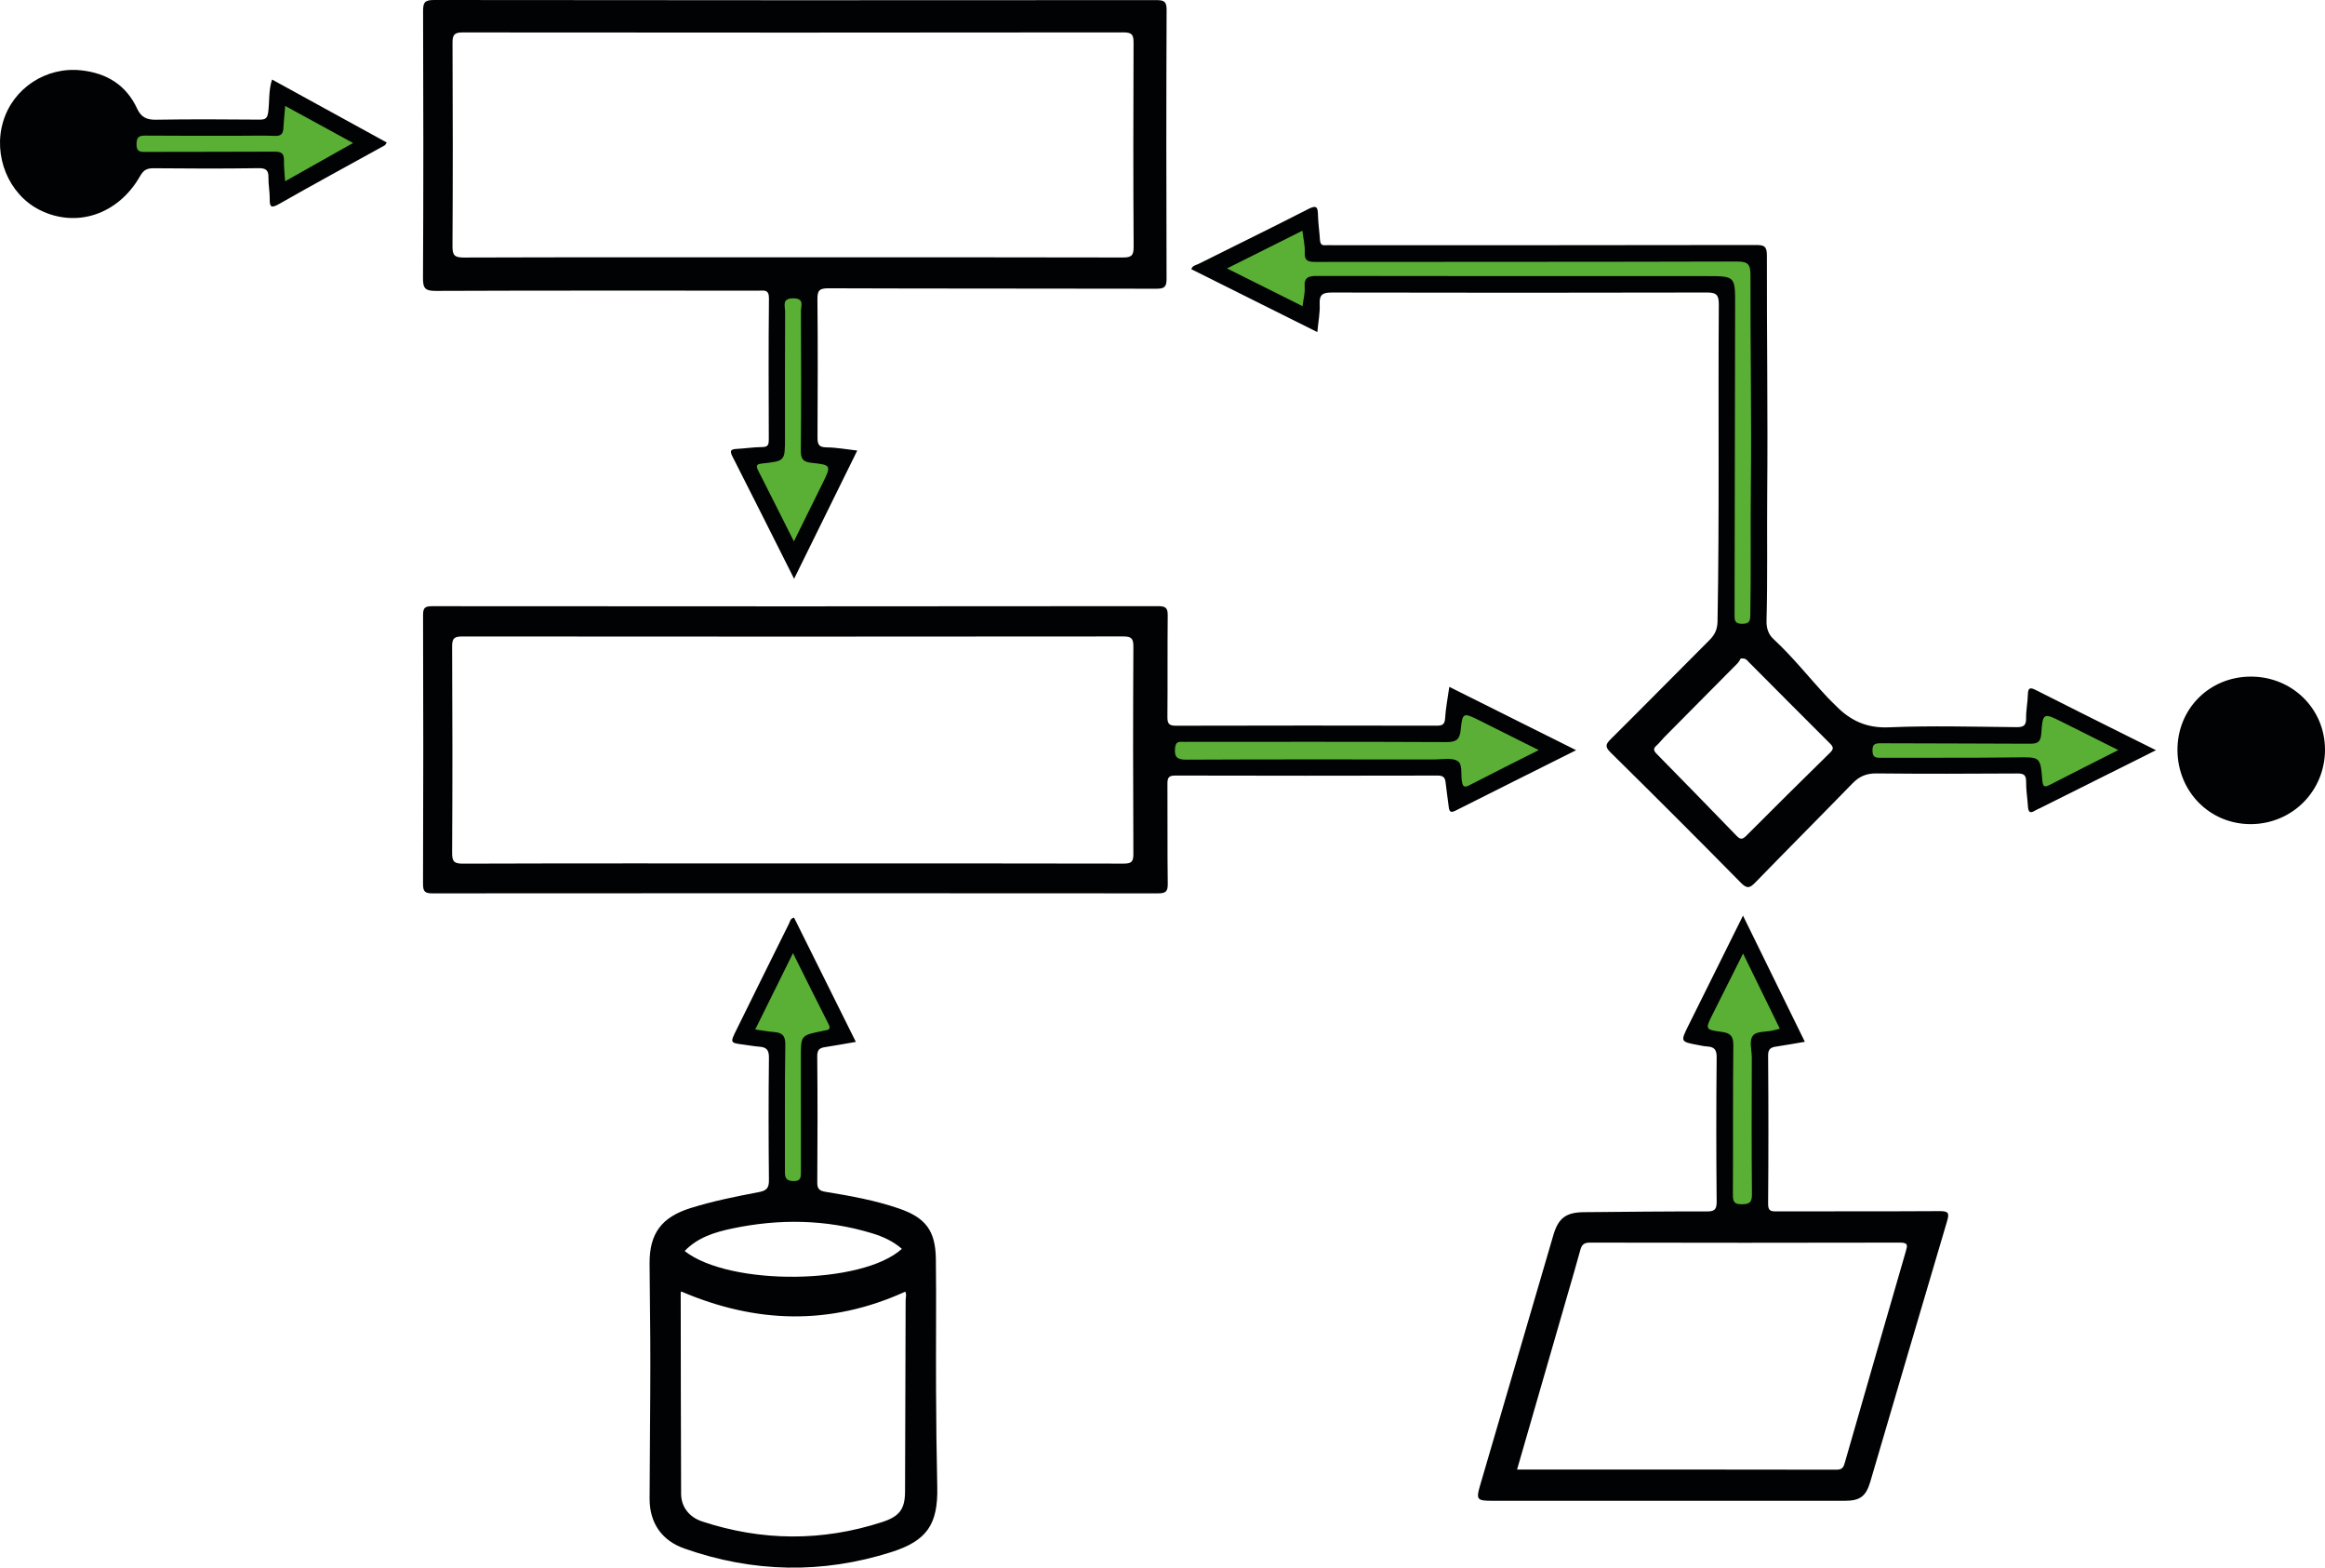 <?xml version="1.0" encoding="utf-8"?>
<!-- Generator: Adobe Illustrator 16.0.0, SVG Export Plug-In . SVG Version: 6.00 Build 0)  -->
<!DOCTYPE svg PUBLIC "-//W3C//DTD SVG 1.1//EN" "http://www.w3.org/Graphics/SVG/1.1/DTD/svg11.dtd">
<svg version="1.1" id="Capa_1" xmlns="http://www.w3.org/2000/svg" xmlns:xlink="http://www.w3.org/1999/xlink" x="0px" y="0px"
	 width="289.738px" height="195.354px" viewBox="6.131 52.324 289.738 195.354"
	 enable-background="new 6.131 52.324 289.738 195.354" xml:space="preserve">
<g>
	<path fill="#010203" d="M186.743,137.918c-0.202,1.424-0.451,2.656-0.521,3.896c-0.05,0.822-0.369,0.946-1.101,0.942
		c-10.821-0.021-21.639-0.025-32.456,0.005c-0.89,0.002-1.056-0.302-1.051-1.104c0.036-4.182-0.005-8.362,0.036-12.543
		c0.009-0.885-0.104-1.253-1.154-1.253c-30.171,0.033-60.342,0.032-90.515,0.006c-0.897,0-1.13,0.203-1.128,1.116
		c0.034,11.166,0.039,22.331-0.005,33.489c-0.002,0.997,0.268,1.18,1.208,1.18c30.128-0.024,60.258-0.024,90.387,0
		c0.971,0,1.226-0.232,1.213-1.209c-0.057-4.137-0.012-8.272-0.039-12.411c-0.003-0.727,0.097-1.062,0.965-1.06
		c10.902,0.031,21.81,0.025,32.715,0.002c0.661,0,0.912,0.222,0.979,0.841c0.111,1.026,0.279,2.046,0.396,3.07
		c0.067,0.575,0.238,0.764,0.826,0.467c4.95-2.494,9.91-4.971,15.045-7.54C197.188,143.137,192.027,140.558,186.743,137.918z
		 M147.37,158.75c0.005,0.979-0.252,1.192-1.211,1.192c-13.79-0.033-27.58-0.022-41.372-0.022c-13.659,0-27.323-0.017-40.983,0.028
		c-1.086,0.002-1.335-0.274-1.329-1.342c0.05-8.573,0.046-17.15,0-25.728c-0.006-1.043,0.304-1.238,1.276-1.238
		c27.453,0.025,54.903,0.025,82.356-0.003c1.001,0,1.268,0.238,1.263,1.255C147.325,141.513,147.325,150.131,147.37,158.75z"/>
	<path fill="#010203" d="M151.512,53.558c0.006-1.068-0.34-1.22-1.285-1.22c-30.007,0.022-60.014,0.026-90.021-0.014
		c-1.204-0.002-1.354,0.364-1.35,1.426c0.037,11.079,0.049,22.157-0.012,33.235c-0.01,1.314,0.317,1.595,1.602,1.589
		c13.409-0.053,26.814-0.031,40.225-0.031c0.665,0,1.295-0.188,1.286,0.962c-0.065,5.861-0.038,11.725-0.021,17.587
		c0,0.603-0.068,0.94-0.811,0.943c-1.075,0.005-2.146,0.176-3.218,0.232c-0.746,0.039-0.849,0.262-0.501,0.939
		c2.551,5.011,5.064,10.036,7.683,15.241c2.641-5.359,5.213-10.577,7.871-15.977c-1.374-0.153-2.61-0.388-3.849-0.398
		c-1.047-0.008-1.106-0.494-1.104-1.333c0.032-5.693,0.047-11.384-0.009-17.07c-0.011-1.08,0.172-1.427,1.362-1.42
		c13.624,0.052,27.249,0.021,40.872,0.055c0.992,0.003,1.279-0.213,1.273-1.25C151.469,75.892,151.465,64.726,151.512,53.558z
		 M146.025,84.411c-13.704-0.034-27.41-0.023-41.114-0.023c-13.664,0-27.323-0.016-40.984,0.029
		c-1.156,0.005-1.415-0.287-1.408-1.42c0.051-8.446,0.046-16.896,0.005-25.341c-0.005-1.006,0.24-1.295,1.271-1.29
		c27.453,0.027,54.908,0.029,82.356-0.005c1.048,0,1.247,0.309,1.241,1.281c-0.035,8.491-0.044,16.979,0.01,25.47
		C147.409,84.245,147.046,84.414,146.025,84.411z"/>
	<path fill="#010203" d="M271.782,144.309c-3.986-1.994-7.981-3.979-11.955-5.996c-0.695-0.353-0.964-0.301-0.985,0.545
		c-0.021,0.986-0.237,1.972-0.222,2.957c0.018,0.918-0.312,1.134-1.198,1.124c-5.301-0.047-10.604-0.204-15.899,0.022
		c-2.771,0.119-4.807-0.84-6.621-2.699c-0.334-0.338-0.684-0.658-1.006-1.005c-2.267-2.419-4.315-5.034-6.752-7.292
		c-0.664-0.617-0.897-1.391-0.871-2.325c0.141-5.249,0.039-10.504,0.084-15.757c0.088-9.91-0.058-19.821-0.039-29.733
		c0-1.123-0.327-1.295-1.354-1.295c-17.586,0.034-35.17,0.025-52.756,0.025c-0.302,0-0.604-0.021-0.903,0.003
		c-0.521,0.05-0.654-0.215-0.686-0.681c-0.062-1.032-0.22-2.055-0.245-3.088c-0.021-0.952-0.146-1.284-1.205-0.742
		c-4.539,2.33-9.129,4.562-13.69,6.845c-0.321,0.161-0.768,0.194-0.885,0.656c5.209,2.599,10.411,5.193,15.7,7.836
		c0.119-1.286,0.347-2.401,0.292-3.5c-0.06-1.244,0.449-1.433,1.561-1.431c15.558,0.034,31.119,0.035,46.677-0.002
		c1.155-0.003,1.509,0.25,1.502,1.465c-0.091,13.181,0.08,26.362-0.16,39.546c-0.021,0.939-0.328,1.622-0.972,2.268
		c-4.114,4.113-8.189,8.261-12.316,12.359c-0.631,0.63-0.787,0.941-0.048,1.672c5.465,5.383,10.891,10.807,16.274,16.272
		c0.766,0.774,1.125,0.604,1.771-0.062c4.022-4.139,8.102-8.229,12.126-12.366c0.839-0.859,1.722-1.234,2.95-1.224
		c5.854,0.059,11.714,0.044,17.565,0.007c0.818-0.005,1.118,0.187,1.106,1.042c-0.011,1.03,0.167,2.06,0.23,3.088
		c0.041,0.647,0.246,0.896,0.871,0.503c0.217-0.139,0.461-0.228,0.689-0.341c4.735-2.368,9.477-4.737,14.393-7.193
		C273.684,145.254,272.729,144.782,271.782,144.309z M234.18,146.129c-3.504,3.438-6.99,6.891-10.455,10.369
		c-0.519,0.52-0.781,0.397-1.223-0.058c-3.291-3.404-6.599-6.792-9.915-10.168c-0.371-0.379-0.479-0.648-0.026-1.041
		c0.354-0.306,0.635-0.7,0.967-1.036c3.029-3.057,6.065-6.107,9.091-9.171c0.241-0.243,0.395-0.569,0.44-0.641
		c0.652-0.059,0.772,0.215,0.941,0.386c3.405,3.412,6.795,6.839,10.214,10.241C234.668,145.466,234.604,145.713,234.18,146.129z"/>
	<path fill="#010203" d="M122.931,237.643c-0.092-4.136-0.137-8.27-0.153-12.4c-0.025-5.344,0.045-10.688-0.021-16.026
		c-0.049-3.551-1.282-5.152-4.617-6.299c-2.974-1.023-6.06-1.568-9.148-2.076c-0.701-0.113-1.018-0.337-1.013-1.131
		c0.039-5.261,0.044-10.519-0.005-15.773c-0.008-0.812,0.31-1.024,0.985-1.127c1.247-0.189,2.489-0.423,3.827-0.65
		c-2.624-5.27-5.169-10.391-7.705-15.491c-0.462,0.106-0.489,0.473-0.609,0.718c-2.202,4.415-4.38,8.843-6.565,13.267
		c-0.808,1.634-0.812,1.628,0.934,1.853c0.643,0.08,1.279,0.208,1.919,0.251c0.881,0.062,1.206,0.401,1.195,1.369
		c-0.059,5.082-0.053,10.168-0.001,15.254c0.009,0.974-0.277,1.312-1.233,1.494c-2.864,0.548-5.727,1.116-8.516,1.989
		c-3.622,1.132-5.141,3.151-5.125,6.903c0.019,4.178,0.103,8.354,0.096,12.529c-0.004,5.6-0.08,11.198-0.093,16.797
		c-0.005,3.021,1.521,5.213,4.33,6.202c8.549,3.007,17.164,3.189,25.812,0.441C121.648,244.324,123.031,242.277,122.931,237.643z
		 M97.37,205.417c5.854-1.229,11.677-1.157,17.434,0.593c1.354,0.411,2.63,0.989,3.717,1.94c-4.947,4.501-21.442,4.688-27.07,0.273
		C93.076,206.527,95.193,205.877,97.37,205.417z M118.99,214.421c-0.014,7.924-0.042,15.851-0.074,23.773
		c-0.007,2.211-0.701,3.109-2.882,3.815c-7.479,2.421-14.951,2.368-22.412-0.089c-1.583-0.523-2.604-1.798-2.612-3.435
		c-0.036-8.355-0.038-16.715-0.05-25.069c0-0.074,0.053-0.148,0.056-0.154c9.293,3.983,18.559,4.288,27.917,0.03
		C119.136,213.573,118.99,214.014,118.99,214.421z"/>
	<path fill="#010203" d="M247.832,203.251c-6.771,0.042-13.537,0.013-20.307,0.032c-0.705,0.003-1.058-0.048-1.053-0.938
		c0.049-6.162,0.047-12.328,0-18.492c-0.005-0.826,0.354-1.016,1.022-1.11c1.144-0.169,2.279-0.382,3.555-0.595
		c-2.562-5.229-5.079-10.369-7.708-15.722c-2.337,4.706-4.559,9.181-6.781,13.652c-1.022,2.058-1.029,2.058,1.164,2.471
		c0.381,0.072,0.764,0.159,1.146,0.181c0.871,0.055,1.201,0.375,1.189,1.354c-0.06,5.991-0.06,11.982,0,17.976
		c0.012,1.056-0.324,1.236-1.285,1.231c-5.086-0.013-10.168,0.044-15.254,0.09c-2.234,0.019-3.188,0.729-3.812,2.858
		c-3.054,10.409-6.097,20.821-9.142,31.233c-0.502,1.717-0.373,1.875,1.51,1.875h43.969c1.872,0,2.622-0.549,3.158-2.369
		c3.188-10.816,6.347-21.645,9.564-32.455C249.085,203.477,248.934,203.242,247.832,203.251z M243.618,208.305
		c-2.539,8.726-5.042,17.456-7.558,26.188c-0.156,0.535-0.242,0.982-1.045,0.979c-13.226-0.027-26.447-0.02-39.83-0.02
		c2.146-7.433,4.246-14.716,6.352-21.995c0.51-1.771,1.036-3.536,1.517-5.317c0.174-0.658,0.428-0.97,1.204-0.965
		c12.882,0.027,25.759,0.03,38.638,0C243.952,207.171,243.846,207.52,243.618,208.305z"/>
	<path fill="#010203" d="M40.033,62.235c4.797,2.634,9.525,5.229,14.291,7.846c-0.119,0.171-0.164,0.31-0.258,0.362
		c-4.392,2.43-8.803,4.817-13.162,7.305c-1.079,0.614-1.17,0.278-1.161-0.701c0.007-0.857-0.173-1.718-0.157-2.576
		c0.018-0.921-0.276-1.204-1.254-1.189c-4.351,0.065-8.706,0.051-13.059,0.009c-0.834-0.009-1.258,0.228-1.686,0.979
		c-2.729,4.801-7.96,6.521-12.537,4.205c-3.848-1.948-5.812-6.726-4.526-11.007c1.254-4.179,5.374-6.858,9.729-6.379
		c3.195,0.351,5.601,1.827,6.974,4.784c0.479,1.031,1.16,1.389,2.316,1.368c4.31-0.071,8.621-0.047,12.93-0.011
		c0.751,0.005,0.981-0.161,1.085-0.961C39.729,64.957,39.586,63.602,40.033,62.235z"/>
	<path fill="#010203" d="M295.869,145.714c0.016,5.162-4.063,9.279-9.221,9.31c-5.104,0.027-9.127-4.013-9.164-9.198
		c-0.036-5.146,3.961-9.17,9.121-9.185C291.764,136.625,295.852,140.632,295.869,145.714z"/>
	<path fill="#5BAF36" d="M197.883,145.8c-3.022,1.526-5.864,2.935-8.68,4.397c-0.704,0.362-0.805,0.011-0.893-0.521
		c-0.147-0.879,0.129-2.142-0.555-2.531c-0.757-0.431-1.917-0.178-2.9-0.178c-10.301-0.007-20.601-0.026-30.897,0.025
		c-1.209,0.007-1.503-0.396-1.388-1.48c0.06-0.553,0.262-0.775,0.798-0.743c0.301,0.019,0.604,0.001,0.905,0.001
		c10.688,0,21.375-0.021,32.062,0.03c1.214,0.005,1.703-0.249,1.831-1.537c0.215-2.165,0.317-2.159,2.317-1.165
		C192.9,143.302,195.312,144.514,197.883,145.8z"/>
	<path fill="#5AB035" d="M105.064,119.788c-1.573-3.128-3.014-6.01-4.475-8.88c-0.345-0.678-0.024-0.768,0.565-0.831
		c2.804-0.302,2.802-0.315,2.802-3.137c0-5.258-0.01-10.515,0.016-15.772c0.003-0.702-0.446-1.679,1.029-1.667
		c1.416,0.013,0.938,0.95,0.941,1.589c0.026,5.776,0.047,11.55-0.015,17.324c-0.011,1.082,0.254,1.475,1.354,1.588
		c2.478,0.258,2.467,0.317,1.312,2.645C107.448,114.951,106.313,117.26,105.064,119.788z"/>
	<path fill="#5AB035" d="M168.454,90.48c-3.164-1.582-6.161-3.078-9.414-4.704c3.229-1.616,6.27-3.138,9.395-4.702
		c0.115,1.001,0.334,1.854,0.291,2.688c-0.062,1.121,0.481,1.203,1.385,1.203c17.504-0.021,35.008,0.001,52.509-0.051
		c1.396-0.004,1.651,0.406,1.651,1.702c-0.021,8.749,0.148,17.497,0.051,26.244c-0.062,5.339,0.029,10.678-0.069,16.016
		c-0.011,0.726-0.029,1.181-0.999,1.188c-1.022,0.01-0.965-0.538-0.965-1.22c0.029-12.838,0.052-25.678,0.07-38.518
		c0.008-3.594,0-3.594-3.562-3.594c-16.166,0-32.332,0.01-48.501-0.021c-1.073-0.001-1.682,0.141-1.58,1.411
		C168.771,88.833,168.564,89.562,168.454,90.48z"/>
	<path fill="#5AB035" d="M270.105,145.796c-3,1.519-5.769,2.91-8.521,4.328c-0.634,0.323-0.869,0.29-0.935-0.517
		c-0.25-3.037-0.275-2.941-3.33-2.9c-5.644,0.077-11.289,0.024-16.936,0.052c-0.667,0.003-0.891-0.2-0.904-0.879
		c-0.021-0.757,0.258-0.936,0.972-0.932c6.163,0.033,12.327,0.016,18.485,0.057c0.98,0.008,1.5-0.053,1.582-1.306
		c0.17-2.564,0.28-2.559,2.582-1.407C265.366,143.423,267.627,144.556,270.105,145.796z"/>
	<path fill="#5AB035" d="M104.952,171.102c1.555,3.111,2.965,5.961,4.406,8.793c0.271,0.53,0.21,0.779-0.4,0.832
		c-0.128,0.01-0.251,0.063-0.377,0.088c-2.649,0.53-2.649,0.528-2.649,3.271c0,4.736-0.006,9.472,0.007,14.212
		c0.001,0.688,0.046,1.244-0.968,1.207c-0.929-0.036-1.026-0.468-1.022-1.223c0.021-5.252-0.036-10.509,0.046-15.761
		c0.021-1.15-0.389-1.51-1.402-1.588c-0.724-0.055-1.443-0.192-2.346-0.318C101.8,177.473,103.306,174.427,104.952,171.102z"/>
	<path fill="#5AB035" d="M223.35,171.148c1.594,3.262,3.071,6.289,4.582,9.375c-0.399,0.101-0.646,0.168-0.896,0.223
		c-0.832,0.18-1.985,0.084-2.424,0.598c-0.557,0.653-0.172,1.813-0.174,2.757c-0.019,5.688-0.033,11.377,0.017,17.064
		c0.008,0.994-0.304,1.221-1.245,1.229c-0.934,0.013-1.131-0.293-1.127-1.174c0.035-6.207-0.018-12.412,0.054-18.617
		c0.014-1.151-0.359-1.543-1.424-1.686c-2.104-0.279-2.099-0.32-1.148-2.214C220.773,176.277,221.988,173.855,223.35,171.148z"/>
	<path fill="#5AB035" d="M41.659,74.913c-0.06-1.023-0.158-1.827-0.142-2.629c0.016-0.857-0.35-1.065-1.167-1.063
		c-5.381,0.036-10.763,0.007-16.142,0.032c-0.726,0.004-1.065-0.092-1.062-0.958c0.001-0.877,0.286-1.078,1.107-1.071
		c3.959,0.037,7.919,0.017,11.882,0.017c1.419,0,2.841-0.04,4.26,0.016c0.717,0.029,1.01-0.233,1.049-0.918
		c0.05-0.859,0.137-1.715,0.228-2.812c2.814,1.537,5.536,3.021,8.457,4.616C47.291,71.74,44.583,73.266,41.659,74.913z"/>
</g>
</svg>
